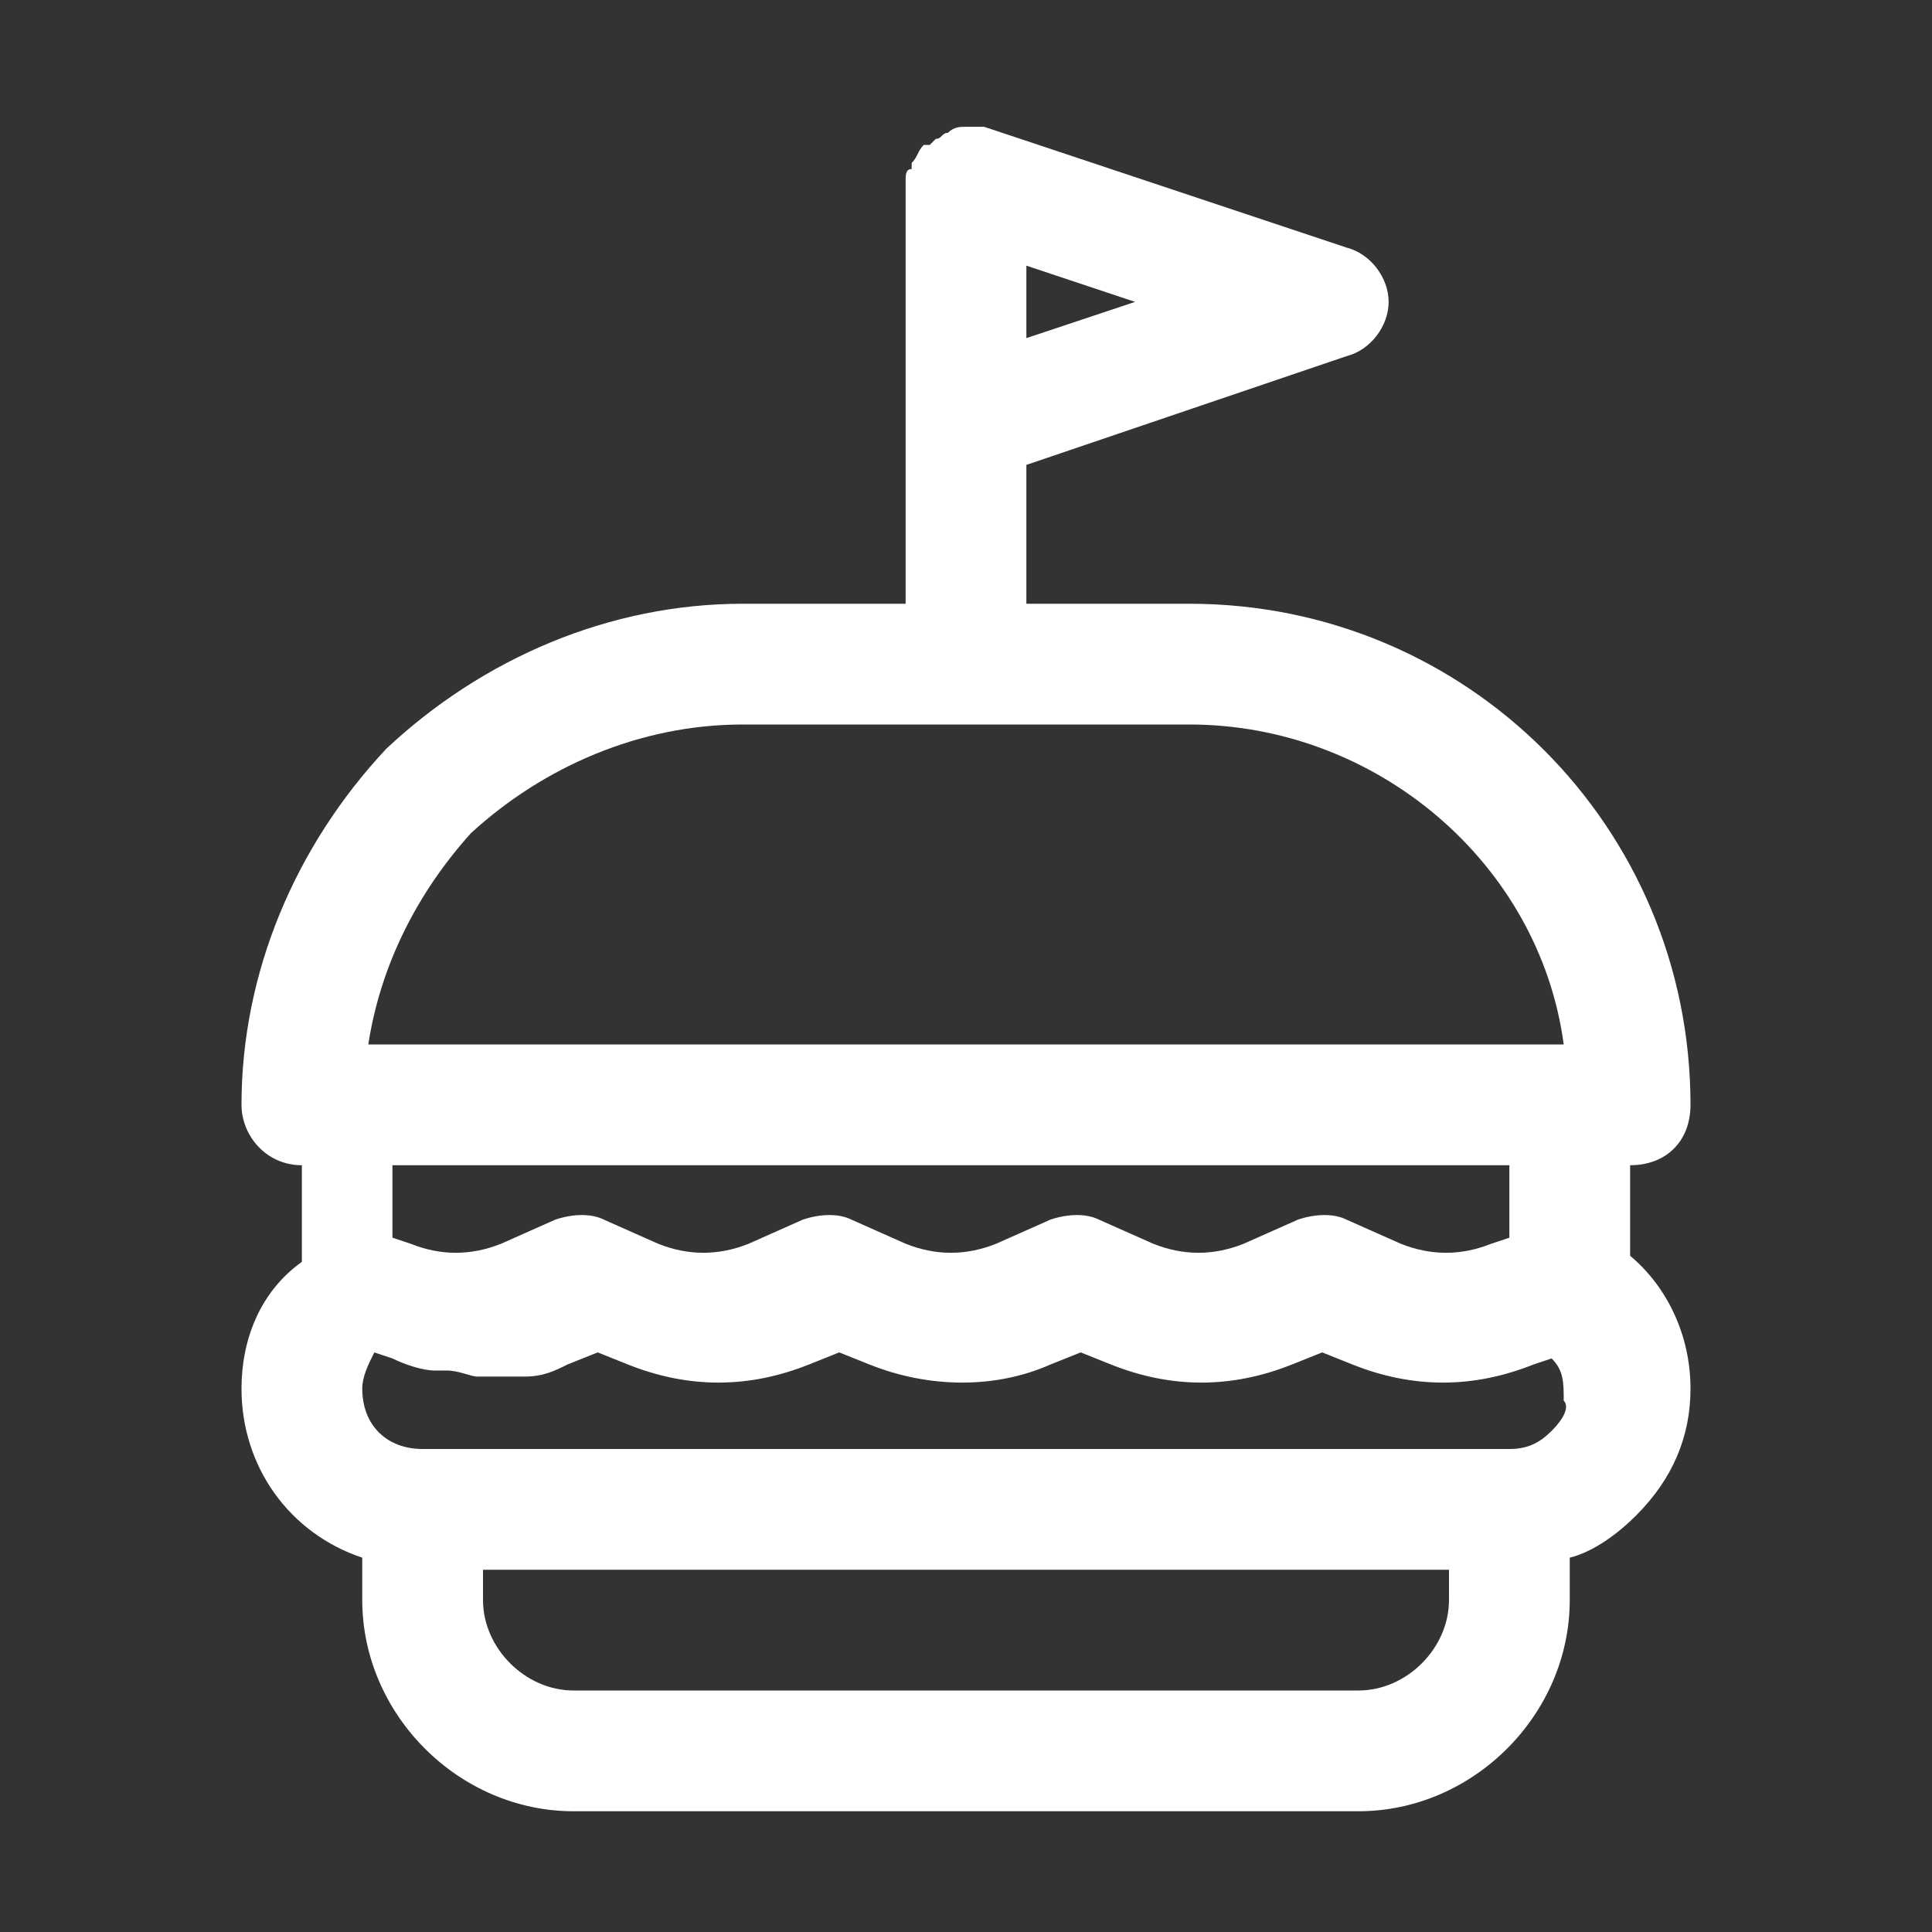 <svg viewBox="0 0 32 32" xml:space="preserve" xmlns="http://www.w3.org/2000/svg" enable-background="new 0 0 32 32"><rect x="0" y="0" width="32" height="32" fill="#333333" stroke="none"/><path d="M27 20.8v-1.5c.6 0 1-.4 1-1 0-4.6-3.7-8.3-8.3-8.3H17V7.7l5.3-1.8c.4-.1.7-.5.7-.9s-.3-.8-.7-.9l-6-2H16c-.1 0-.2 0-.3.1-.1 0-.1.1-.2.1l-.1.1h-.1c-.1.1-.1.2-.2.3v.1c-.1 0-.1.1-.1.2v7h-2.7c-2.2 0-4.3.9-5.9 2.4C4.9 14 4 16.1 4 18.3c0 .5.4 1 1 1v1.6c-.7.5-1 1.3-1 2.1 0 1.3.8 2.4 2 2.8v.7C6 28.4 7.6 30 9.5 30h13c1.9 0 3.5-1.6 3.5-3.5v-.7c.4-.1.8-.4 1.1-.7.6-.6.9-1.3.9-2.1 0-.9-.4-1.7-1-2.2zM17 5.6V4.4l1.8.6-1.8.6zm8 14v.9l-.3.1c-.5.2-1 .2-1.5 0l-.9-.4c-.2-.1-.5-.1-.8 0l-.9.4c-.5.2-1 .2-1.5 0l-.9-.4c-.2-.1-.5-.1-.8 0l-.9.4c-.5.2-1 .2-1.5 0l-.9-.4c-.2-.1-.5-.1-.8 0l-.9.4c-.5.2-1 .2-1.5 0l-.9-.4c-.2-.1-.5-.1-.8 0l-.9.4c-.5.2-1 .2-1.5 0l-.3-.1v-1.2H25v.3zM7.8 13.8C9 12.7 10.6 12 12.3 12h7.4c3.1 0 5.8 2.3 6.2 5.3H6.1c.2-1.3.8-2.5 1.7-3.5zM24 26.5c0 .8-.7 1.5-1.5 1.5h-13c-.8 0-1.5-.7-1.5-1.5V26h16v.5zm1.7-2.8c-.2.2-.4.3-.7.3H7c-.6 0-1-.4-1-1 0-.2.1-.4.2-.6l.3.1c.2.1.5.2.7.2h.2c.2 0 .4.1.5.1h.8c.3 0 .5-.1.7-.2l.5-.2.5.2c1 .4 2 .4 3 0l.5-.2.5.2c1 .4 2.1.4 3 0l.5-.2.5.2c1 .4 2 .4 3 0l.5-.2.5.2c1 .4 2 .4 3 0l.3-.1c.2.2.2.4.2.7.1.1 0 .3-.2.5z" fill="#ffffff" class="fill-000000"></path></svg>